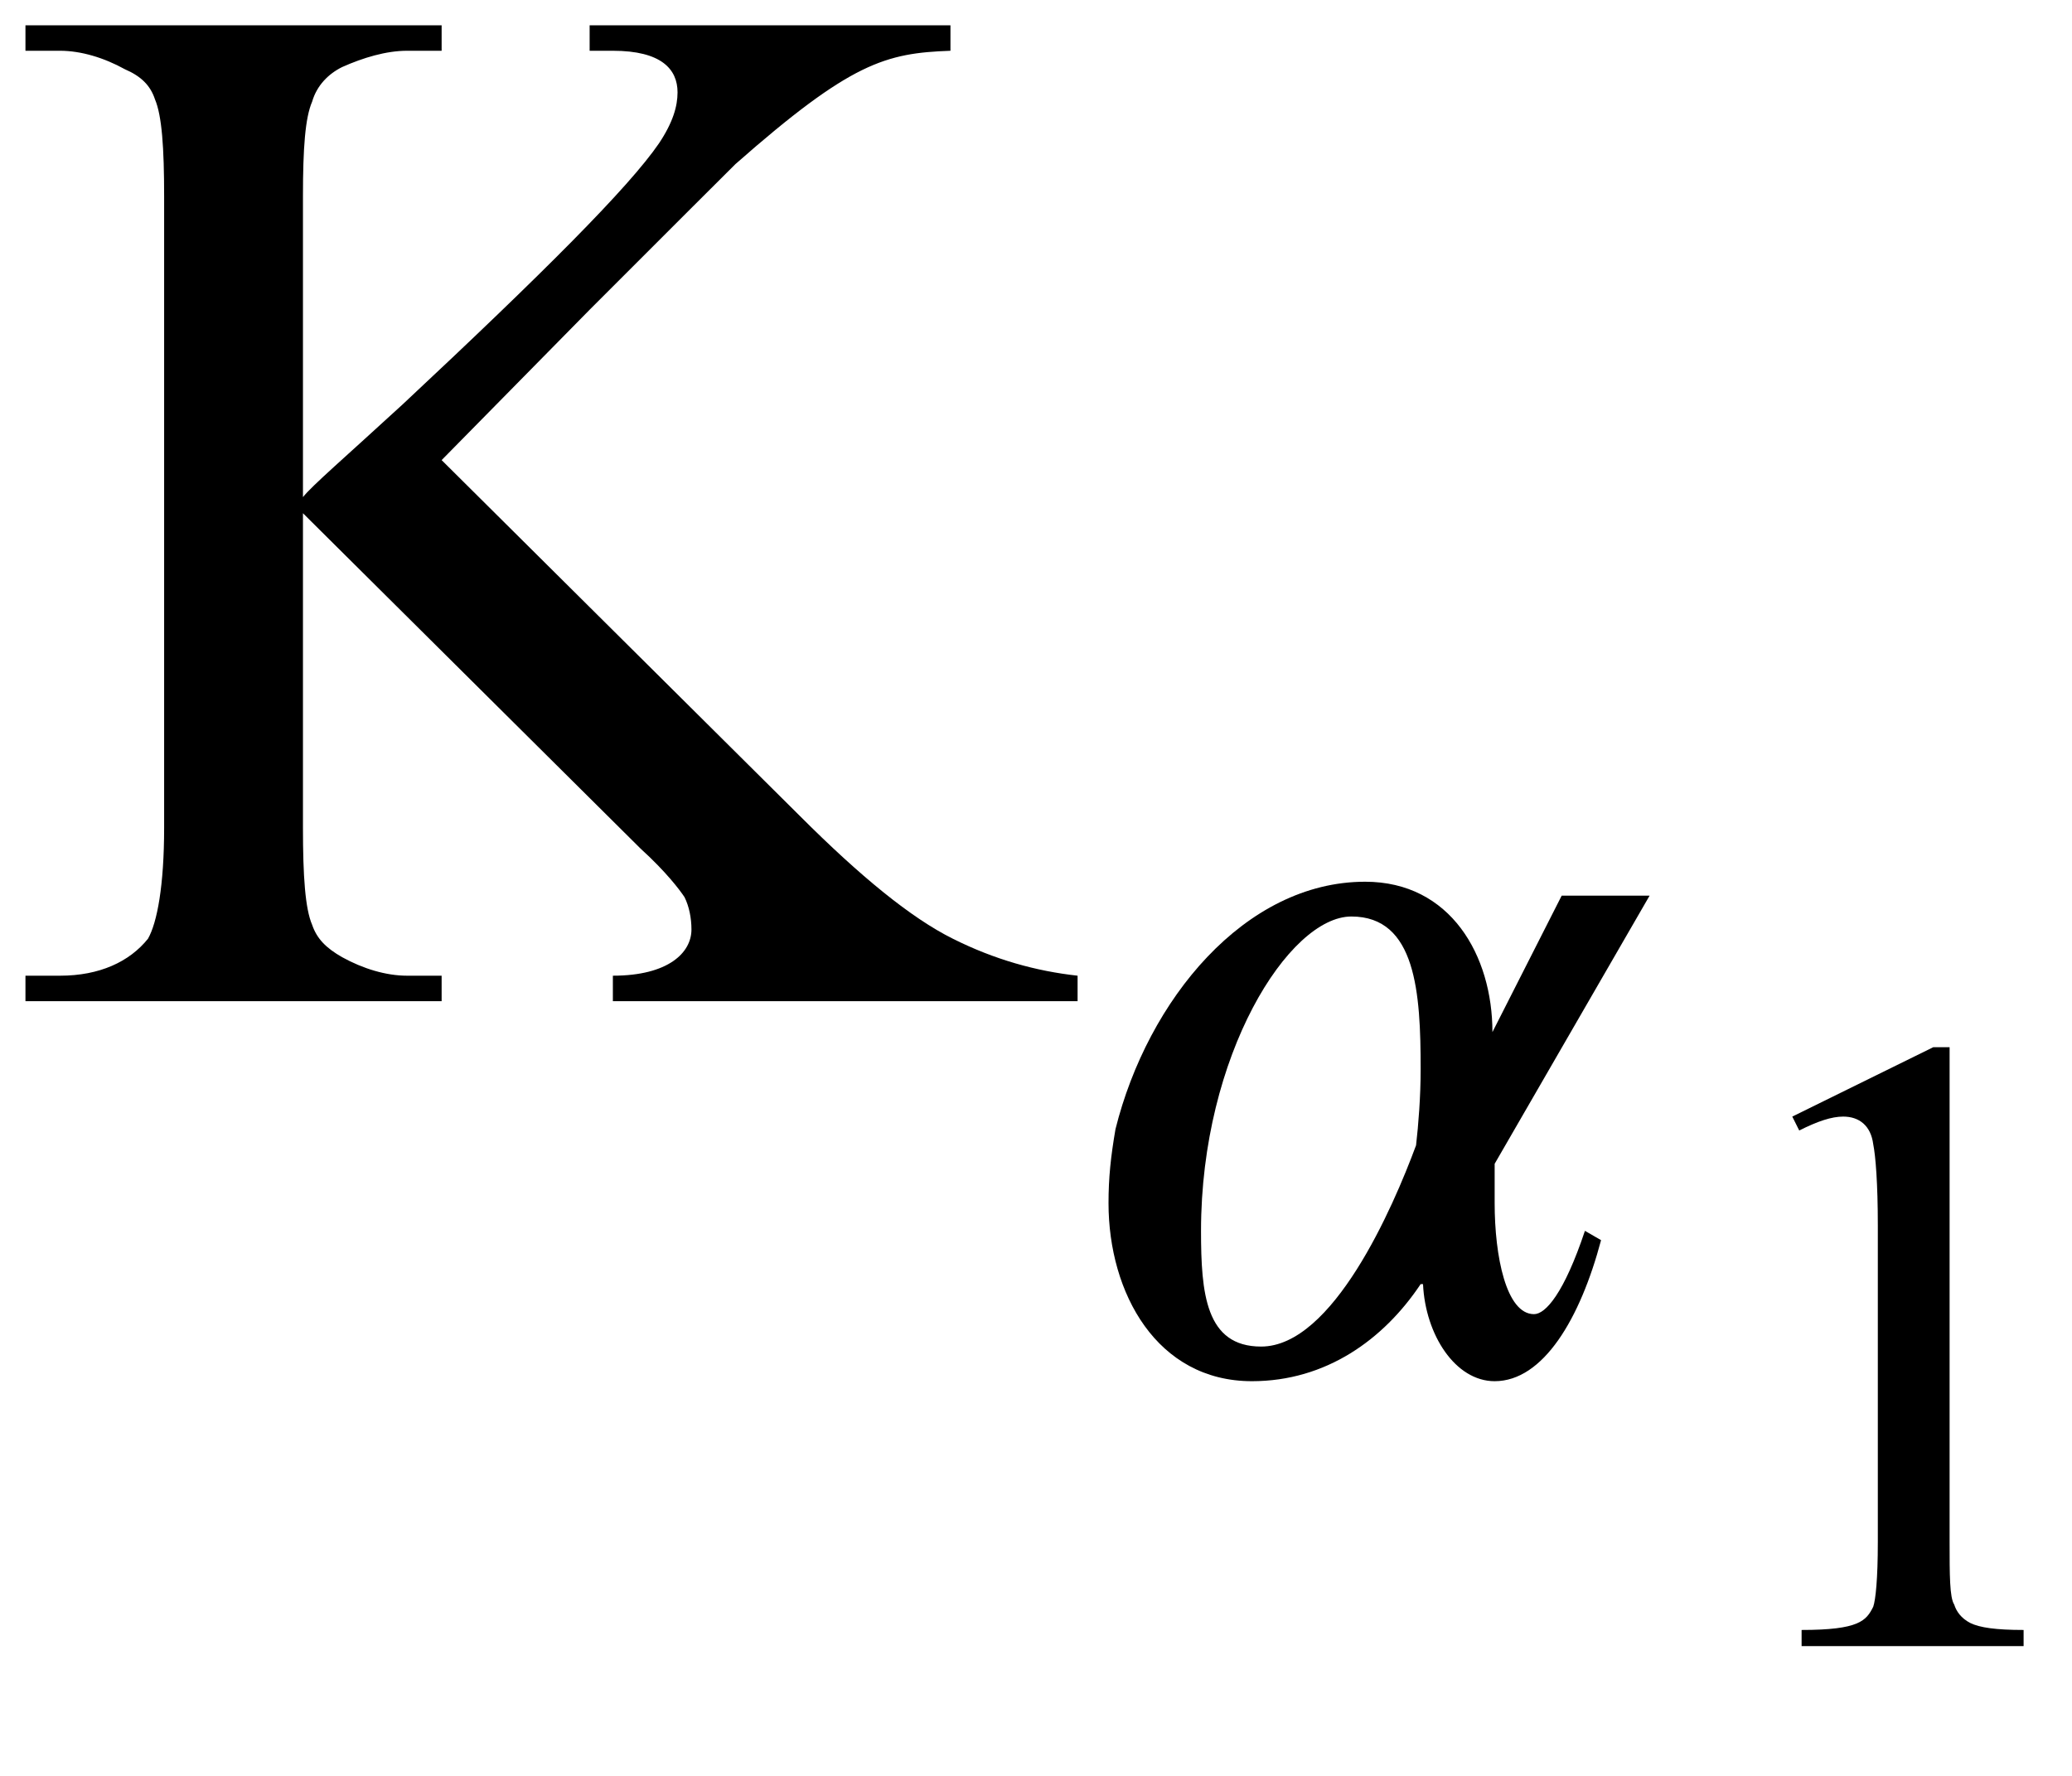 <?xml version="1.0" encoding="UTF-8"?>
<svg xmlns="http://www.w3.org/2000/svg" xmlns:xlink="http://www.w3.org/1999/xlink" width="14pt" height="12pt" viewBox="0 0 14 12" version="1.1">
<defs>
<g>
<symbol overflow="visible" id="glyph0-0">
<path style="stroke:none;" d="M 1.391 0 L 6.375 0 L 6.375 -6.234 L 1.391 -6.234 Z M 1.531 -0.156 L 1.531 -6.078 L 6.203 -6.078 L 6.203 -0.156 Z M 1.531 -0.156 "/>
</symbol>
<symbol overflow="visible" id="glyph0-1">
<path style="stroke:none;" d="M 2.984 -3.656 L 3.984 -4.672 C 4.578 -5.266 4.906 -5.594 4.969 -5.656 C 5.75 -6.344 5.984 -6.406 6.422 -6.422 L 6.422 -6.594 L 3.984 -6.594 L 3.984 -6.422 L 4.141 -6.422 C 4.469 -6.422 4.578 -6.297 4.578 -6.141 C 4.578 -6.047 4.547 -5.938 4.453 -5.797 C 4.25 -5.5 3.672 -4.922 2.719 -4.031 C 2.328 -3.672 2.109 -3.484 2.047 -3.406 L 2.047 -5.438 C 2.047 -5.766 2.062 -5.969 2.109 -6.078 C 2.141 -6.188 2.219 -6.266 2.312 -6.312 C 2.453 -6.375 2.609 -6.422 2.75 -6.422 L 2.984 -6.422 L 2.984 -6.594 L 0.172 -6.594 L 0.172 -6.422 L 0.406 -6.422 C 0.547 -6.422 0.703 -6.375 0.844 -6.297 C 0.953 -6.25 1.016 -6.188 1.047 -6.094 C 1.094 -5.984 1.109 -5.766 1.109 -5.438 L 1.109 -1.172 C 1.109 -0.781 1.062 -0.531 1 -0.422 C 0.875 -0.266 0.672 -0.172 0.406 -0.172 L 0.172 -0.172 L 0.172 0 L 2.984 0 L 2.984 -0.172 L 2.75 -0.172 C 2.609 -0.172 2.453 -0.219 2.312 -0.297 C 2.203 -0.359 2.141 -0.422 2.109 -0.516 C 2.062 -0.625 2.047 -0.844 2.047 -1.172 L 2.047 -3.297 L 4.328 -1.031 C 4.5 -0.875 4.594 -0.75 4.625 -0.703 C 4.656 -0.641 4.672 -0.562 4.672 -0.484 C 4.672 -0.328 4.516 -0.172 4.141 -0.172 L 4.141 0 L 7.281 0 L 7.281 -0.172 C 7 -0.203 6.719 -0.281 6.438 -0.422 C 6.156 -0.562 5.812 -0.844 5.406 -1.25 Z M 2.984 -3.656 "/>
</symbol>
<symbol overflow="visible" id="glyph1-0">
<path style="stroke:none;" d=""/>
</symbol>
<symbol overflow="visible" id="glyph1-1">
<path style="stroke:none;" d="M 3.953 -3.203 L 3.359 -3.203 L 2.891 -2.281 C 2.891 -2.797 2.609 -3.297 2.031 -3.297 C 1.219 -3.297 0.562 -2.5 0.344 -1.625 C 0.312 -1.438 0.297 -1.297 0.297 -1.125 C 0.297 -0.516 0.625 0.078 1.266 0.078 C 1.766 0.078 2.156 -0.203 2.406 -0.578 L 2.422 -0.578 C 2.438 -0.234 2.641 0.078 2.906 0.078 C 3.234 0.078 3.484 -0.344 3.625 -0.875 L 3.516 -0.938 C 3.375 -0.516 3.25 -0.375 3.172 -0.375 C 2.984 -0.375 2.906 -0.766 2.906 -1.125 L 2.906 -1.391 Z M 2.406 -2.031 C 2.406 -1.844 2.391 -1.656 2.375 -1.516 C 2.219 -1.094 1.812 -0.156 1.328 -0.156 C 0.953 -0.156 0.922 -0.516 0.922 -0.938 C 0.922 -2.125 1.516 -3.062 1.938 -3.062 C 2.375 -3.062 2.406 -2.547 2.406 -2.031 Z M 2.406 -2.031 "/>
</symbol>
<symbol overflow="visible" id="glyph2-0">
<path style="stroke:none;" d="M 0.828 0 L 3.828 0 L 3.828 -3.734 L 0.828 -3.734 Z M 0.922 -0.094 L 0.922 -3.641 L 3.734 -3.641 L 3.734 -0.094 Z M 0.922 -0.094 "/>
</symbol>
<symbol overflow="visible" id="glyph2-1">
<path style="stroke:none;" d="M 0.703 -3.578 L 0.75 -3.484 C 0.875 -3.547 0.969 -3.578 1.047 -3.578 C 1.156 -3.578 1.234 -3.516 1.25 -3.391 C 1.266 -3.312 1.281 -3.125 1.281 -2.844 L 1.281 -0.703 C 1.281 -0.453 1.266 -0.312 1.25 -0.266 C 1.203 -0.172 1.156 -0.109 0.766 -0.109 L 0.766 0 L 2.266 0 L 2.266 -0.109 C 2.078 -0.109 1.969 -0.125 1.906 -0.156 C 1.844 -0.188 1.812 -0.234 1.797 -0.281 C 1.766 -0.328 1.766 -0.484 1.766 -0.703 L 1.766 -4.047 L 1.656 -4.047 Z M 0.703 -3.578 "/>
</symbol>
</g>
</defs>
<g id="surface1">
<g style="fill:rgb(0%,0%,0%);fill-opacity:1;">
  <use xlink:href="#glyph0-1" x="0" y="6.765"/>
</g>
<g style="fill:rgb(0%,0%,0%);fill-opacity:1;">
  <use xlink:href="#glyph1-1" x="7.193" y="9.255"/>
</g>
<g style="fill:rgb(0%,0%,0%);fill-opacity:1;">
  <use xlink:href="#glyph2-1" x="11.407" y="11.123"/>
</g>
</g>
</svg>
